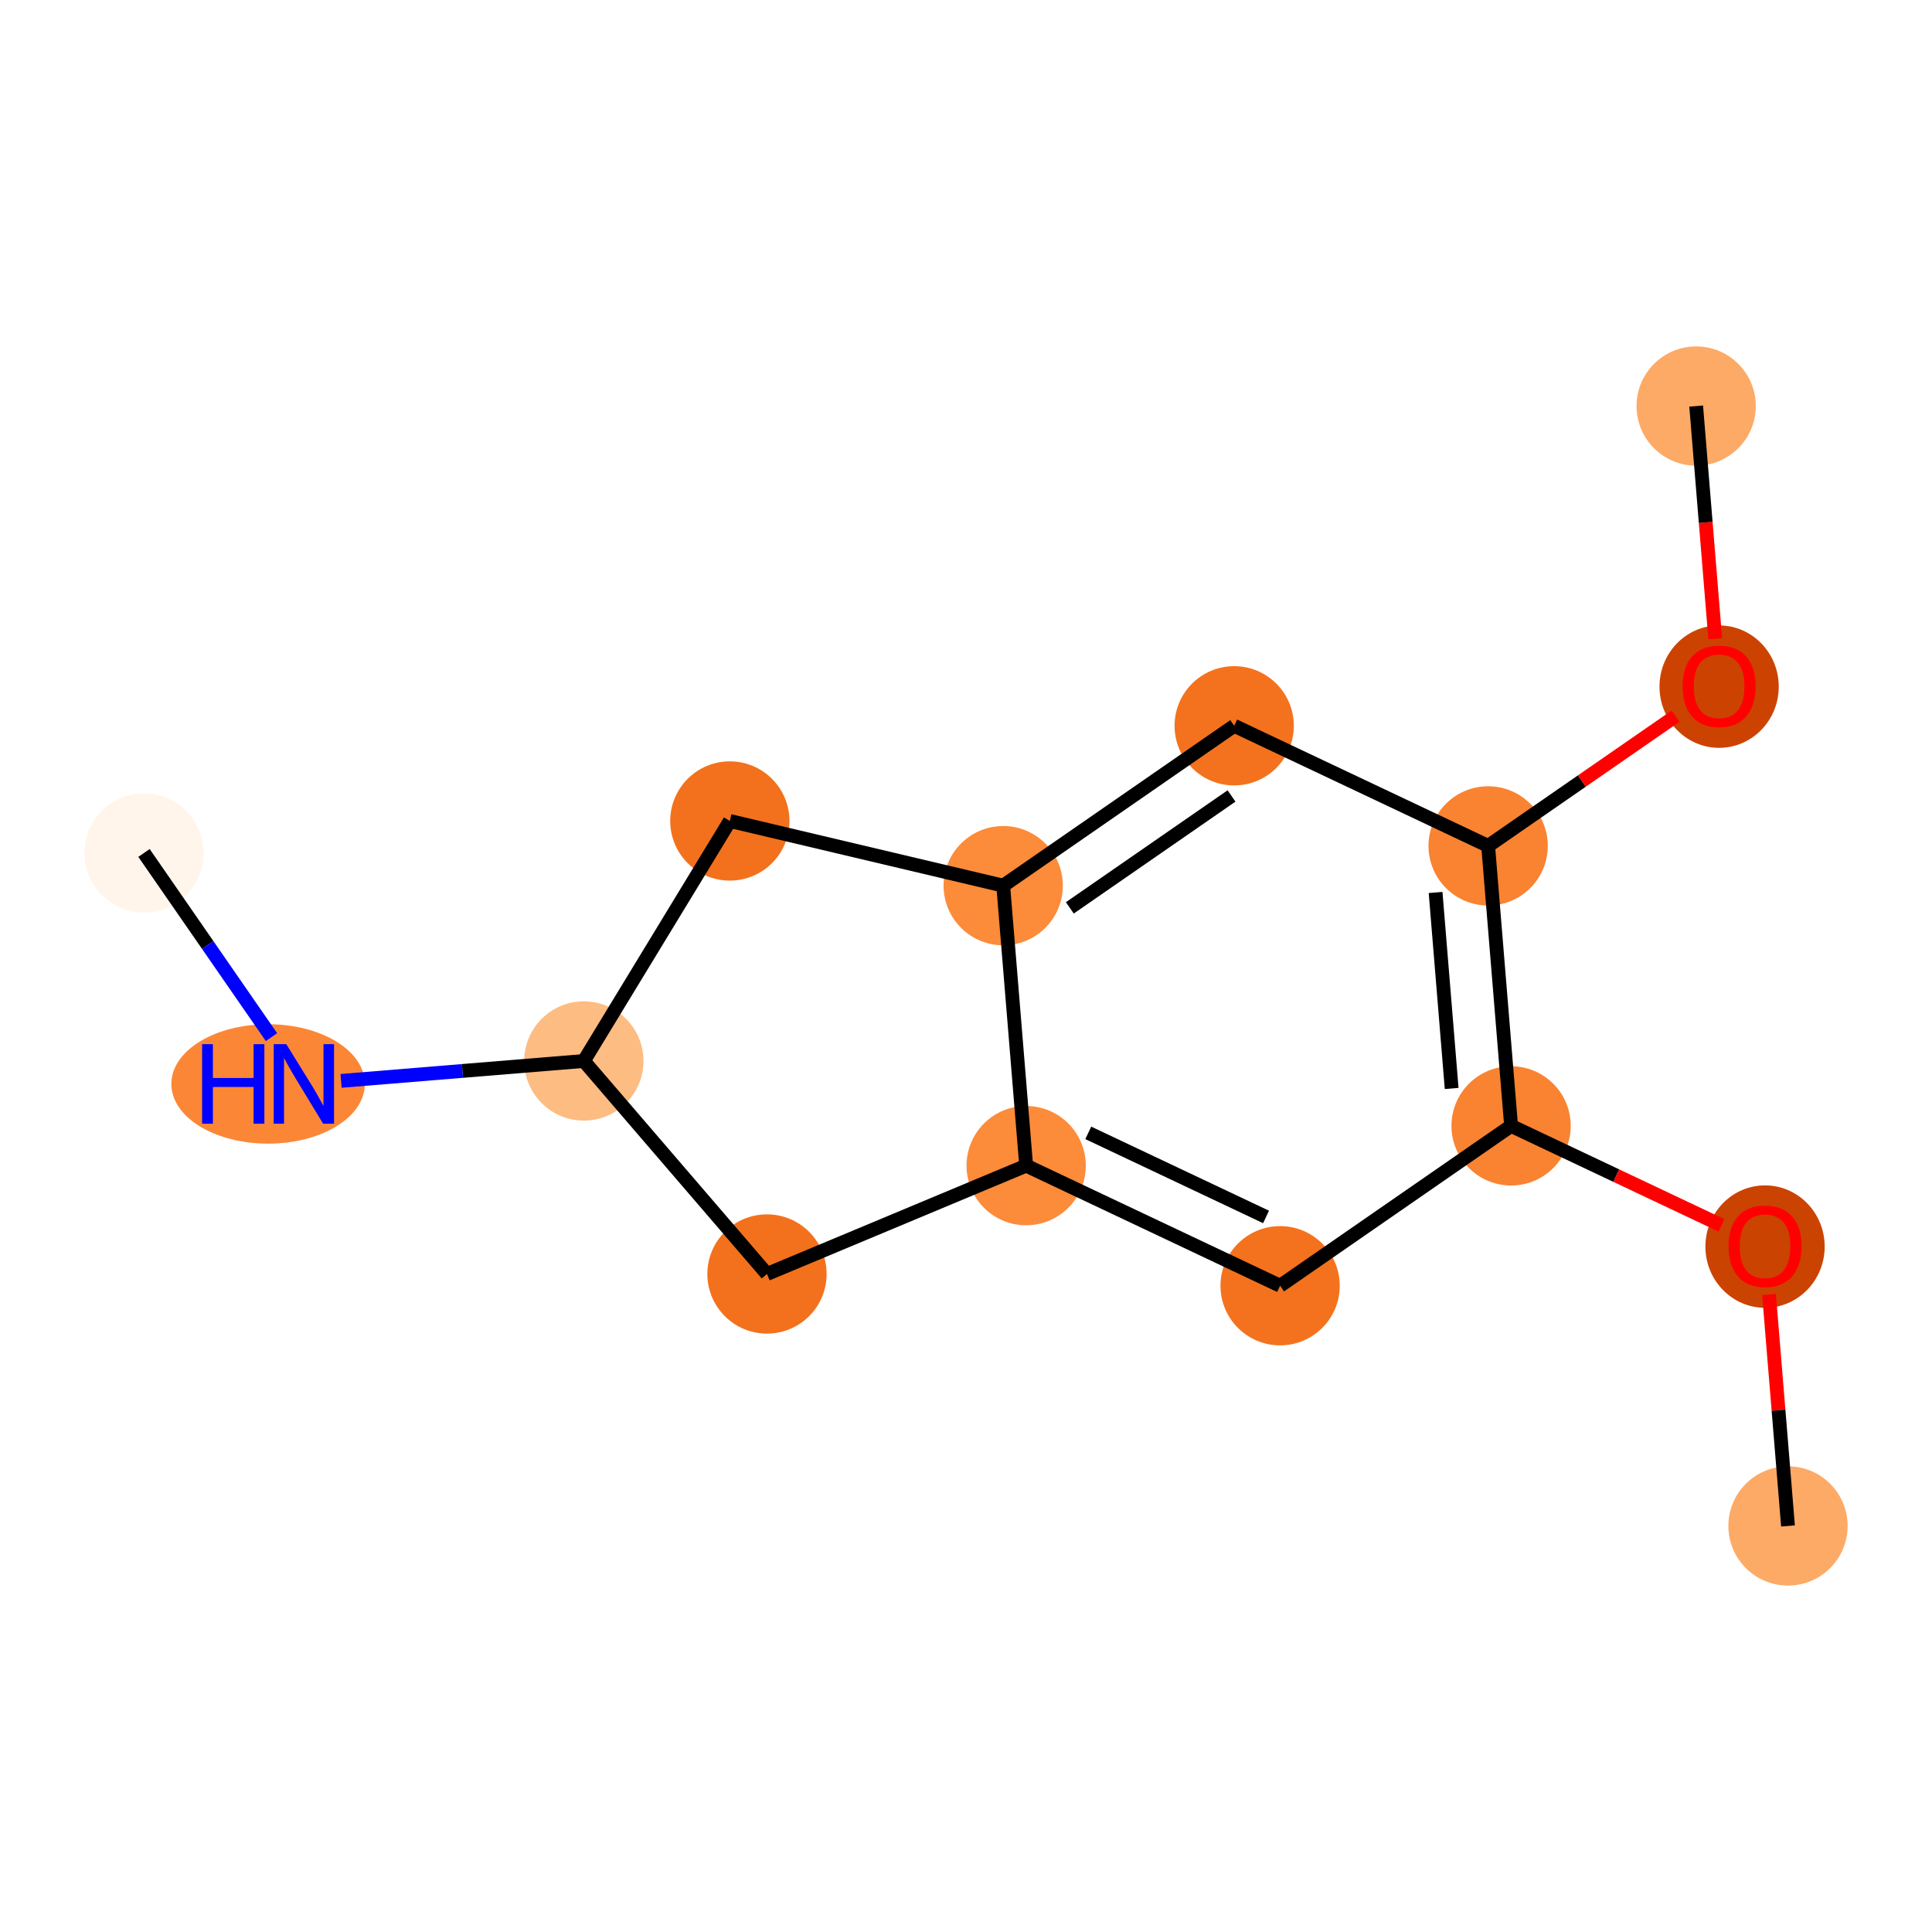 <?xml version='1.0' encoding='iso-8859-1'?>
<svg version='1.1' baseProfile='full'
              xmlns='http://www.w3.org/2000/svg'
                      xmlns:rdkit='http://www.rdkit.org/xml'
                      xmlns:xlink='http://www.w3.org/1999/xlink'
                  xml:space='preserve'
width='280px' height='280px' viewBox='0 0 280 280'>
<!-- END OF HEADER -->
<rect style='opacity:1.0;fill:#FFFFFF;stroke:none' width='280' height='280' x='0' y='0'> </rect>
<ellipse cx='20.87' cy='123.617' rx='8.142' ry='8.142'  style='fill:#FFF5EB;fill-rule:evenodd;stroke:#FFF5EB;stroke-width:1.0px;stroke-linecap:butt;stroke-linejoin:miter;stroke-opacity:1' />
<ellipse cx='38.853' cy='157.093' rx='13.519' ry='8.153'  style='fill:#FB8736;fill-rule:evenodd;stroke:#FB8736;stroke-width:1.0px;stroke-linecap:butt;stroke-linejoin:miter;stroke-opacity:1' />
<ellipse cx='84.615' cy='153.765' rx='8.142' ry='8.142'  style='fill:#FDBC82;fill-rule:evenodd;stroke:#FDBC82;stroke-width:1.0px;stroke-linecap:butt;stroke-linejoin:miter;stroke-opacity:1' />
<ellipse cx='111.157' cy='184.636' rx='8.142' ry='8.142'  style='fill:#F3711C;fill-rule:evenodd;stroke:#F3711C;stroke-width:1.0px;stroke-linecap:butt;stroke-linejoin:miter;stroke-opacity:1' />
<ellipse cx='148.719' cy='168.933' rx='8.142' ry='8.142'  style='fill:#FC8B3A;fill-rule:evenodd;stroke:#FC8B3A;stroke-width:1.0px;stroke-linecap:butt;stroke-linejoin:miter;stroke-opacity:1' />
<ellipse cx='185.523' cy='186.339' rx='8.142' ry='8.142'  style='fill:#F4721D;fill-rule:evenodd;stroke:#F4721D;stroke-width:1.0px;stroke-linecap:butt;stroke-linejoin:miter;stroke-opacity:1' />
<ellipse cx='218.999' cy='163.17' rx='8.142' ry='8.142'  style='fill:#F98331;fill-rule:evenodd;stroke:#F98331;stroke-width:1.0px;stroke-linecap:butt;stroke-linejoin:miter;stroke-opacity:1' />
<ellipse cx='255.803' cy='180.666' rx='8.142' ry='8.372'  style='fill:#CB4301;fill-rule:evenodd;stroke:#CB4301;stroke-width:1.0px;stroke-linecap:butt;stroke-linejoin:miter;stroke-opacity:1' />
<ellipse cx='259.13' cy='221.152' rx='8.142' ry='8.142'  style='fill:#FDAA66;fill-rule:evenodd;stroke:#FDAA66;stroke-width:1.0px;stroke-linecap:butt;stroke-linejoin:miter;stroke-opacity:1' />
<ellipse cx='215.672' cy='122.594' rx='8.142' ry='8.142'  style='fill:#F98331;fill-rule:evenodd;stroke:#F98331;stroke-width:1.0px;stroke-linecap:butt;stroke-linejoin:miter;stroke-opacity:1' />
<ellipse cx='249.148' cy='99.513' rx='8.142' ry='8.372'  style='fill:#CC4301;fill-rule:evenodd;stroke:#CC4301;stroke-width:1.0px;stroke-linecap:butt;stroke-linejoin:miter;stroke-opacity:1' />
<ellipse cx='245.821' cy='58.848' rx='8.142' ry='8.142'  style='fill:#FDAA66;fill-rule:evenodd;stroke:#FDAA66;stroke-width:1.0px;stroke-linecap:butt;stroke-linejoin:miter;stroke-opacity:1' />
<ellipse cx='178.868' cy='105.187' rx='8.142' ry='8.142'  style='fill:#F4721D;fill-rule:evenodd;stroke:#F4721D;stroke-width:1.0px;stroke-linecap:butt;stroke-linejoin:miter;stroke-opacity:1' />
<ellipse cx='145.392' cy='128.357' rx='8.142' ry='8.142'  style='fill:#FC8B3A;fill-rule:evenodd;stroke:#FC8B3A;stroke-width:1.0px;stroke-linecap:butt;stroke-linejoin:miter;stroke-opacity:1' />
<ellipse cx='105.774' cy='118.983' rx='8.142' ry='8.142'  style='fill:#F3711C;fill-rule:evenodd;stroke:#F3711C;stroke-width:1.0px;stroke-linecap:butt;stroke-linejoin:miter;stroke-opacity:1' />
<path class='bond-0 atom-0 atom-1' d='M 20.87,123.617 L 30.107,136.963' style='fill:none;fill-rule:evenodd;stroke:#000000;stroke-width:2.0px;stroke-linecap:butt;stroke-linejoin:miter;stroke-opacity:1' />
<path class='bond-0 atom-0 atom-1' d='M 30.107,136.963 L 39.345,150.31' style='fill:none;fill-rule:evenodd;stroke:#0000FF;stroke-width:2.0px;stroke-linecap:butt;stroke-linejoin:miter;stroke-opacity:1' />
<path class='bond-1 atom-1 atom-2' d='M 49.43,156.651 L 67.023,155.208' style='fill:none;fill-rule:evenodd;stroke:#0000FF;stroke-width:2.0px;stroke-linecap:butt;stroke-linejoin:miter;stroke-opacity:1' />
<path class='bond-1 atom-1 atom-2' d='M 67.023,155.208 L 84.615,153.765' style='fill:none;fill-rule:evenodd;stroke:#000000;stroke-width:2.0px;stroke-linecap:butt;stroke-linejoin:miter;stroke-opacity:1' />
<path class='bond-2 atom-2 atom-3' d='M 84.615,153.765 L 111.157,184.636' style='fill:none;fill-rule:evenodd;stroke:#000000;stroke-width:2.0px;stroke-linecap:butt;stroke-linejoin:miter;stroke-opacity:1' />
<path class='bond-14 atom-14 atom-2' d='M 105.774,118.983 L 84.615,153.765' style='fill:none;fill-rule:evenodd;stroke:#000000;stroke-width:2.0px;stroke-linecap:butt;stroke-linejoin:miter;stroke-opacity:1' />
<path class='bond-3 atom-3 atom-4' d='M 111.157,184.636 L 148.719,168.933' style='fill:none;fill-rule:evenodd;stroke:#000000;stroke-width:2.0px;stroke-linecap:butt;stroke-linejoin:miter;stroke-opacity:1' />
<path class='bond-4 atom-4 atom-5' d='M 148.719,168.933 L 185.523,186.339' style='fill:none;fill-rule:evenodd;stroke:#000000;stroke-width:2.0px;stroke-linecap:butt;stroke-linejoin:miter;stroke-opacity:1' />
<path class='bond-4 atom-4 atom-5' d='M 157.721,164.183 L 183.484,176.368' style='fill:none;fill-rule:evenodd;stroke:#000000;stroke-width:2.0px;stroke-linecap:butt;stroke-linejoin:miter;stroke-opacity:1' />
<path class='bond-15 atom-13 atom-4' d='M 145.392,128.357 L 148.719,168.933' style='fill:none;fill-rule:evenodd;stroke:#000000;stroke-width:2.0px;stroke-linecap:butt;stroke-linejoin:miter;stroke-opacity:1' />
<path class='bond-5 atom-5 atom-6' d='M 185.523,186.339 L 218.999,163.17' style='fill:none;fill-rule:evenodd;stroke:#000000;stroke-width:2.0px;stroke-linecap:butt;stroke-linejoin:miter;stroke-opacity:1' />
<path class='bond-6 atom-6 atom-7' d='M 218.999,163.17 L 234.246,170.381' style='fill:none;fill-rule:evenodd;stroke:#000000;stroke-width:2.0px;stroke-linecap:butt;stroke-linejoin:miter;stroke-opacity:1' />
<path class='bond-6 atom-6 atom-7' d='M 234.246,170.381 L 249.492,177.592' style='fill:none;fill-rule:evenodd;stroke:#FF0000;stroke-width:2.0px;stroke-linecap:butt;stroke-linejoin:miter;stroke-opacity:1' />
<path class='bond-8 atom-6 atom-9' d='M 218.999,163.17 L 215.672,122.594' style='fill:none;fill-rule:evenodd;stroke:#000000;stroke-width:2.0px;stroke-linecap:butt;stroke-linejoin:miter;stroke-opacity:1' />
<path class='bond-8 atom-6 atom-9' d='M 210.385,157.749 L 208.056,129.345' style='fill:none;fill-rule:evenodd;stroke:#000000;stroke-width:2.0px;stroke-linecap:butt;stroke-linejoin:miter;stroke-opacity:1' />
<path class='bond-7 atom-7 atom-8' d='M 256.379,187.603 L 257.755,204.378' style='fill:none;fill-rule:evenodd;stroke:#FF0000;stroke-width:2.0px;stroke-linecap:butt;stroke-linejoin:miter;stroke-opacity:1' />
<path class='bond-7 atom-7 atom-8' d='M 257.755,204.378 L 259.13,221.152' style='fill:none;fill-rule:evenodd;stroke:#000000;stroke-width:2.0px;stroke-linecap:butt;stroke-linejoin:miter;stroke-opacity:1' />
<path class='bond-9 atom-9 atom-10' d='M 215.672,122.594 L 229.255,113.193' style='fill:none;fill-rule:evenodd;stroke:#000000;stroke-width:2.0px;stroke-linecap:butt;stroke-linejoin:miter;stroke-opacity:1' />
<path class='bond-9 atom-9 atom-10' d='M 229.255,113.193 L 242.838,103.791' style='fill:none;fill-rule:evenodd;stroke:#FF0000;stroke-width:2.0px;stroke-linecap:butt;stroke-linejoin:miter;stroke-opacity:1' />
<path class='bond-11 atom-9 atom-12' d='M 215.672,122.594 L 178.868,105.187' style='fill:none;fill-rule:evenodd;stroke:#000000;stroke-width:2.0px;stroke-linecap:butt;stroke-linejoin:miter;stroke-opacity:1' />
<path class='bond-10 atom-10 atom-11' d='M 248.586,92.576 L 247.204,75.712' style='fill:none;fill-rule:evenodd;stroke:#FF0000;stroke-width:2.0px;stroke-linecap:butt;stroke-linejoin:miter;stroke-opacity:1' />
<path class='bond-10 atom-10 atom-11' d='M 247.204,75.712 L 245.821,58.848' style='fill:none;fill-rule:evenodd;stroke:#000000;stroke-width:2.0px;stroke-linecap:butt;stroke-linejoin:miter;stroke-opacity:1' />
<path class='bond-12 atom-12 atom-13' d='M 178.868,105.187 L 145.392,128.357' style='fill:none;fill-rule:evenodd;stroke:#000000;stroke-width:2.0px;stroke-linecap:butt;stroke-linejoin:miter;stroke-opacity:1' />
<path class='bond-12 atom-12 atom-13' d='M 178.481,115.358 L 155.047,131.577' style='fill:none;fill-rule:evenodd;stroke:#000000;stroke-width:2.0px;stroke-linecap:butt;stroke-linejoin:miter;stroke-opacity:1' />
<path class='bond-13 atom-13 atom-14' d='M 145.392,128.357 L 105.774,118.983' style='fill:none;fill-rule:evenodd;stroke:#000000;stroke-width:2.0px;stroke-linecap:butt;stroke-linejoin:miter;stroke-opacity:1' />
<path  class='atom-1' d='M 29.293 151.328
L 30.857 151.328
L 30.857 156.23
L 36.752 156.23
L 36.752 151.328
L 38.315 151.328
L 38.315 162.858
L 36.752 162.858
L 36.752 157.532
L 30.857 157.532
L 30.857 162.858
L 29.293 162.858
L 29.293 151.328
' fill='#0000FF'/>
<path  class='atom-1' d='M 41.491 151.328
L 45.269 157.435
Q 45.644 158.037, 46.246 159.128
Q 46.849 160.219, 46.881 160.285
L 46.881 151.328
L 48.412 151.328
L 48.412 162.858
L 46.832 162.858
L 42.777 156.181
Q 42.305 155.399, 41.8 154.503
Q 41.312 153.608, 41.165 153.331
L 41.165 162.858
L 39.667 162.858
L 39.667 151.328
L 41.491 151.328
' fill='#0000FF'/>
<path  class='atom-7' d='M 250.51 180.609
Q 250.51 177.84, 251.878 176.293
Q 253.246 174.746, 255.803 174.746
Q 258.36 174.746, 259.728 176.293
Q 261.095 177.84, 261.095 180.609
Q 261.095 183.41, 259.711 185.006
Q 258.327 186.585, 255.803 186.585
Q 253.262 186.585, 251.878 185.006
Q 250.51 183.426, 250.51 180.609
M 255.803 185.282
Q 257.562 185.282, 258.506 184.11
Q 259.467 182.921, 259.467 180.609
Q 259.467 178.345, 258.506 177.205
Q 257.562 176.049, 255.803 176.049
Q 254.044 176.049, 253.083 177.189
Q 252.139 178.329, 252.139 180.609
Q 252.139 182.937, 253.083 184.11
Q 254.044 185.282, 255.803 185.282
' fill='#FF0000'/>
<path  class='atom-10' d='M 243.855 99.457
Q 243.855 96.688, 245.223 95.141
Q 246.591 93.594, 249.148 93.594
Q 251.705 93.594, 253.073 95.141
Q 254.441 96.688, 254.441 99.457
Q 254.441 102.257, 253.056 103.853
Q 251.672 105.433, 249.148 105.433
Q 246.608 105.433, 245.223 103.853
Q 243.855 102.274, 243.855 99.457
M 249.148 104.13
Q 250.907 104.13, 251.851 102.958
Q 252.812 101.769, 252.812 99.457
Q 252.812 97.193, 251.851 96.053
Q 250.907 94.897, 249.148 94.897
Q 247.389 94.897, 246.428 96.037
Q 245.484 97.177, 245.484 99.457
Q 245.484 101.785, 246.428 102.958
Q 247.389 104.13, 249.148 104.13
' fill='#FF0000'/>
</svg>
